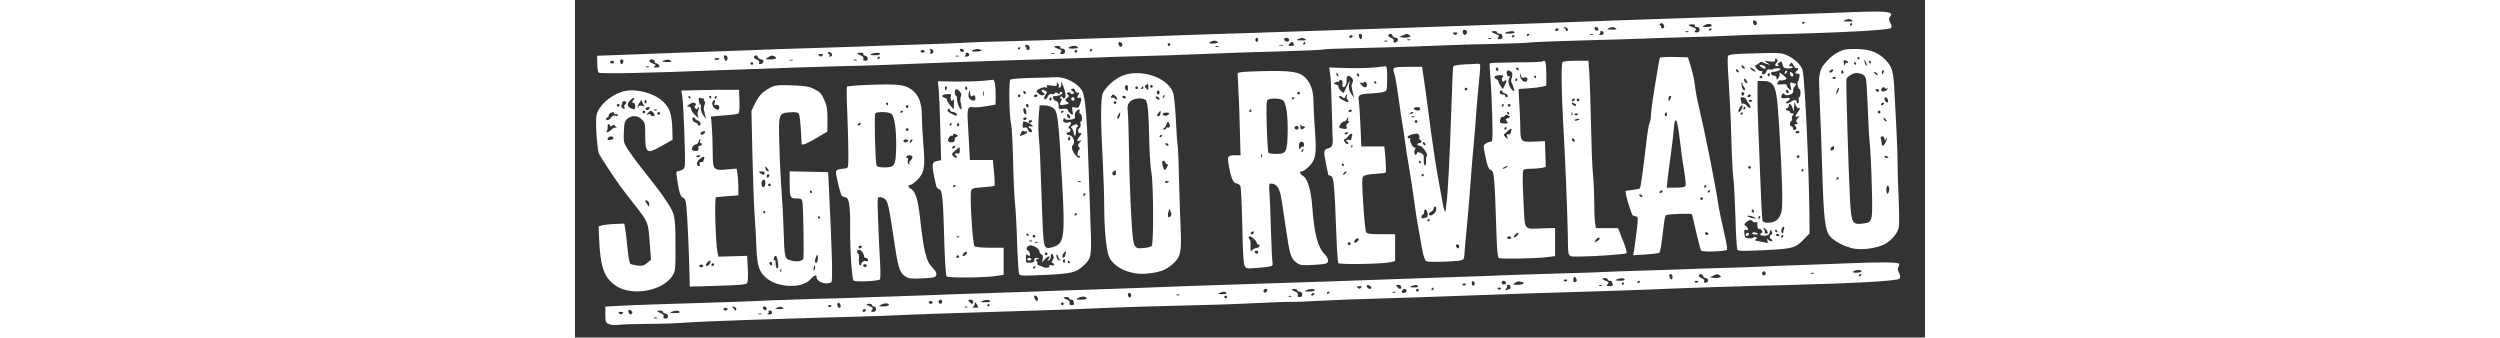 <?xml version="1.0" standalone="no"?>
<!DOCTYPE svg PUBLIC "-//W3C//DTD SVG 20010904//EN"
 "http://www.w3.org/TR/2001/REC-SVG-20010904/DTD/svg10.dtd">
<svg version="1.0" xmlns="http://www.w3.org/2000/svg"
 width="1000pt" height="135pt" viewBox="0 0 1000 250"
 preserveAspectRatio="xMidYMid meet">

<rect x="0" y="0" width="1000" height="250" fill="#333333" stroke="none"/>

<g transform="translate(0,250) scale(0.1,-0.1)"
fill="#FFFFFF" stroke="none">
<path d="M9455 2410 c-115 -5 -286 -11 -380 -14 -93 -4 -222 -8 -285 -11 -107
-4 -517 -18 -895 -30 -88 -3 -277 -10 -420 -15 -143 -6 -465 -17 -715 -25
-514 -17 -688 -23 -875 -30 -164 -6 -676 -23 -905 -30 -96 -3 -240 -7 -320
-10 -80 -3 -206 -8 -280 -10 -74 -3 -180 -7 -235 -9 -55 -3 -194 -8 -310 -11
-115 -3 -239 -8 -275 -10 -36 -2 -184 -6 -330 -10 -146 -3 -290 -8 -320 -10
-30 -3 -199 -10 -375 -15 -176 -5 -369 -12 -430 -15 -60 -2 -200 -7 -310 -10
-204 -6 -367 -11 -580 -20 -66 -2 -194 -7 -285 -10 -91 -3 -300 -10 -465 -17
l-301 -11 1 -58 c0 -32 5 -62 10 -67 10 -10 364 -3 870 17 307 12 918 32 1095
35 69 2 240 8 380 14 140 6 413 16 605 22 389 12 679 22 770 25 33 2 161 6
285 9 124 3 335 10 470 16 135 6 388 15 562 19 174 5 321 11 325 14 4 3 127 8
273 11 146 3 324 9 395 11 72 3 188 8 259 10 71 3 230 8 355 10 124 3 237 7
251 10 14 3 196 10 405 16 209 5 418 12 465 14 47 2 186 7 310 10 124 3 266 8
315 11 50 3 169 7 265 9 516 11 896 31 917 47 8 7 7 16 -4 39 -12 24 -12 33
-2 45 31 38 -18 44 -286 34z m5 -60 c11 -7 3 -10 -30 -9 -34 0 -40 2 -25 9 27
12 37 12 55 0z m-705 -19 c0 -23 -22 -24 -28 -1 -4 16 -1 20 11 18 9 -2 17
-10 17 -17z m355 5 c0 -3 -4 -8 -10 -11 -5 -3 -10 -1 -10 4 0 6 5 11 10 11 6
0 10 -2 10 -4z m-1042 -29 c2 -10 -3 -17 -13 -17 -9 0 -13 5 -10 10 3 6 1 10
-5 10 -6 0 -8 5 -5 11 9 14 29 6 33 -14z m352 2 c0 -5 -17 -9 -37 -9 -37 1
-38 1 -14 14 25 14 51 11 51 -5z m1040 11 c0 -5 -5 -10 -11 -10 -5 0 -7 5 -4
10 3 6 8 10 11 10 2 0 4 -4 4 -10z m-1165 -10 c-3 -5 3 -10 14 -10 14 0 21 -6
21 -20 0 -14 -7 -20 -21 -20 -17 0 -19 3 -10 14 9 11 6 16 -19 24 -37 13 -39
22 -4 22 14 0 23 -4 19 -10z m-940 -28 c0 -6 -3 -12 -7 -12 -5 0 -8 3 -7 6 0
4 -5 11 -13 16 -9 7 -8 8 7 6 11 -2 20 -9 20 -16z m225 2 c0 -17 -22 -14 -28
4 -2 7 3 12 12 12 9 0 16 -7 16 -16z m130 6 c11 -7 3 -10 -30 -9 -34 0 -40 2
-25 9 27 12 37 12 55 0z m-425 -10 c-3 -5 -10 -10 -16 -10 -5 0 -9 5 -9 10 0
6 7 10 16 10 8 0 12 -4 9 -10z m1135 6 c0 -3 -4 -8 -10 -11 -5 -3 -10 -1 -10
4 0 6 5 11 10 11 6 0 10 -2 10 -4z m-1814 -17 c3 -6 1 -16 -5 -22 -9 -9 -14
-8 -21 3 -9 15 -4 30 10 30 5 0 12 -5 16 -11z m224 -9 c0 -5 9 -10 20 -10 13
0 20 -7 20 -20 0 -14 -7 -20 -21 -20 -17 0 -19 3 -10 14 9 11 6 16 -19 24 -35
13 -39 22 -10 22 11 0 20 -4 20 -10z m130 0 c0 -5 -19 -10 -42 -9 -33 0 -38 2
-23 9 28 12 65 12 65 0z m660 -5 c0 -9 -9 -15 -22 -14 -13 0 -17 3 -10 6 6 2
10 9 6 14 -3 5 2 9 10 9 9 0 16 -7 16 -15z m627 9 c-3 -3 -12 -4 -19 -1 -8 3
-5 6 6 6 11 1 17 -2 13 -5z m-1715 -16 c-9 -9 -15 -9 -24 0 -9 9 -7 12 12 12
19 0 21 -3 12 -12z m-702 -18 c0 -11 -4 -20 -9 -20 -5 0 -11 9 -14 20 -3 13 0
20 9 20 8 0 14 -9 14 -20z m226 5 c4 -8 14 -15 23 -15 24 0 22 -27 -1 -34 -14
-3 -18 0 -14 10 4 9 -3 18 -20 24 -14 6 -22 14 -19 20 9 15 25 12 31 -5z m124
5 c12 -8 12 -10 -2 -15 -9 -4 -29 -5 -45 -3 l-28 4 25 11 c31 15 32 15 50 3z
m890 6 c0 -3 -4 -8 -10 -11 -5 -3 -10 -1 -10 4 0 6 5 11 10 11 6 0 10 -2 10
-4z m473 -3 c-7 -2 -19 -2 -25 0 -7 3 -2 5 12 5 14 0 19 -2 13 -5z m-1783 -13
c0 -5 -7 -10 -16 -10 -8 0 -12 5 -9 10 3 6 10 10 16 10 5 0 9 -4 9 -10z m1200
6 c0 -3 -4 -8 -10 -11 -5 -3 -10 -1 -10 4 0 6 5 11 10 11 6 0 10 -2 10 -4z
m-1900 -31 c0 -8 -4 -15 -10 -15 -5 0 -10 7 -10 15 0 8 5 15 10 15 6 0 10 -7
10 -15z m230 -1 c0 -9 -7 -14 -17 -12 -25 5 -28 28 -4 28 12 0 21 -6 21 -16z
m120 6 c11 -7 3 -10 -30 -9 -34 0 -40 2 -25 9 27 12 37 12 55 0z m1377 4 c-3
-3 -12 -4 -19 -1 -8 3 -5 6 6 6 11 1 17 -2 13 -5z m-600 -10 c-3 -3 -12 -4
-19 -1 -8 3 -5 6 6 6 11 1 17 -2 13 -5z m-1428 -13 c9 -6 2 -10 -23 -13 -35
-4 -49 5 -23 15 19 8 31 8 46 -2z m1258 3 c-3 -3 -12 -4 -19 -1 -8 3 -5 6 6 6
11 1 17 -2 13 -5z m-1962 -23 c0 -23 -22 -24 -28 -1 -4 16 -1 20 11 18 9 -2
17 -10 17 -17z m1269 4 c4 -11 -2 -15 -20 -15 -21 0 -23 2 -12 15 17 18 24 19
32 0z m86 5 c0 -5 -5 -10 -11 -10 -5 0 -7 5 -4 10 3 6 8 10 11 10 2 0 4 -4 4
-10z m-1000 -10 c0 -5 -4 -10 -10 -10 -5 0 -10 5 -10 10 0 6 5 10 10 10 6 0
10 -4 10 -10z m-1042 -23 c2 -10 -3 -17 -13 -17 -9 0 -13 5 -10 10 3 6 1 10
-5 10 -6 0 -8 5 -5 11 9 14 29 6 33 -14z m1875 16 c-7 -2 -19 -2 -25 0 -7 3
-2 5 12 5 14 0 19 -2 13 -5z m-1648 -13 c-3 -5 3 -10 14 -10 14 0 21 -6 21
-20 0 -14 -7 -20 -21 -20 -17 0 -19 3 -10 14 9 11 6 16 -19 24 -37 13 -39 22
-4 22 14 0 23 -4 19 -10z m130 0 c4 -6 -11 -10 -37 -10 -31 0 -39 3 -28 10 20
13 57 13 65 0z m1042 4 c-3 -3 -12 -4 -19 -1 -8 3 -5 6 6 6 11 1 17 -2 13 -5z
m-1467 -8 c0 -3 -4 -8 -10 -11 -5 -3 -10 -1 -10 4 0 6 5 11 10 11 6 0 10 -2
10 -4z m-645 -25 c0 -8 -6 -16 -14 -19 -10 -3 -12 0 -8 11 3 9 1 18 -6 21 -7
3 -3 5 8 3 11 -1 20 -9 20 -16z m226 4 c-1 -15 -24 -12 -29 3 -3 9 2 13 12 10
10 -1 17 -7 17 -13z m124 6 c16 -7 11 -9 -22 -12 -43 -4 -59 5 -25 14 24 7 25
6 47 -2z m825 -1 c0 -5 -5 -10 -11 -10 -5 0 -7 5 -4 10 3 6 8 10 11 10 2 0 4
-4 4 -10z m-1240 -10 c0 -5 -7 -10 -15 -10 -8 0 -15 5 -15 10 0 6 7 10 15 10
8 0 15 -4 15 -10z m1130 0 c0 -5 -4 -10 -10 -10 -5 0 -10 5 -10 10 0 6 5 10
10 10 6 0 10 -4 10 -10z m-1816 -31 c-3 -5 -10 -9 -15 -9 -6 0 -7 5 -4 10 3 6
1 10 -5 10 -6 0 -8 5 -5 10 5 8 11 7 21 -1 7 -6 11 -15 8 -20z m232 12 c-3 -5
3 -11 14 -14 26 -7 26 -37 0 -37 -13 0 -18 5 -14 15 4 10 -3 18 -20 25 -33 12
-33 20 0 20 14 0 23 -4 20 -9z m124 -1 c0 -5 -19 -10 -42 -9 -33 0 -38 2 -23
9 28 12 65 12 65 0z m660 -5 c0 -9 -9 -15 -22 -14 -13 0 -17 3 -10 6 6 2 10 9
6 14 -3 5 2 9 10 9 9 0 16 -7 16 -15z m633 8 c-7 -2 -19 -2 -25 0 -7 3 -2 5
12 5 14 0 19 -2 13 -5z m-1721 -15 c-9 -9 -15 -9 -24 0 -9 9 -7 12 12 12 19 0
21 -3 12 -12z m-702 -18 c0 -11 -4 -20 -10 -20 -5 0 -10 2 -10 4 0 2 -3 11 -6
20 -4 11 -1 16 10 16 9 0 16 -8 16 -20z m226 5 c4 -8 14 -15 23 -15 24 0 22
-27 -1 -34 -14 -3 -18 0 -14 10 4 9 -3 18 -20 24 -14 6 -22 14 -19 20 9 15 25
12 31 -5z m118 9 c30 -12 16 -24 -26 -24 -42 1 -43 1 -18 15 30 17 25 16 44 9z
m1369 -1 c-7 -2 -19 -2 -25 0 -7 3 -2 5 12 5 14 0 19 -2 13 -5z m-583 -7 c0
-3 -4 -8 -10 -11 -5 -3 -10 -1 -10 4 0 6 5 11 10 11 6 0 10 -2 10 -4z m-1190
-10 c0 -9 -30 -14 -35 -6 -4 6 3 10 14 10 12 0 21 -2 21 -4z m-712 -23 c-2
-10 -7 -18 -12 -18 -5 0 -10 8 -12 18 -1 9 4 17 13 17 8 0 13 -7 11 -17z m232
2 c0 -8 6 -15 14 -15 8 0 16 -7 20 -15 4 -11 -2 -15 -22 -15 -20 0 -23 3 -12
10 11 7 9 11 -13 19 -32 12 -36 31 -7 31 11 0 20 -7 20 -15z m120 5 c11 -7 3
-10 -30 -9 -34 0 -40 2 -25 9 27 12 37 12 55 0z m903 3 c-7 -2 -19 -2 -25 0
-7 3 -2 5 12 5 14 0 19 -2 13 -5z m474 1 c-3 -3 -12 -4 -19 -1 -8 3 -5 6 6 6
11 1 17 -2 13 -5z m-1797 -14 c0 -5 -7 -10 -15 -10 -8 0 -15 5 -15 10 0 6 7
10 15 10 8 0 15 -4 15 -10z m1030 -10 c0 -5 -4 -10 -10 -10 -5 0 -10 5 -10 10
0 6 5 10 10 10 6 0 10 -4 10 -10z m-773 -26 c-3 -3 -12 -4 -19 -1 -8 3 -5 6 6
6 11 1 17 -2 13 -5z"/>
<path d="M9400 2131 c-50 -16 -87 -40 -128 -85 -37 -40 -45 -56 -56 -117 -2
-8 1 -98 5 -200 5 -101 13 -327 18 -501 11 -356 21 -435 58 -479 31 -37 106
-75 173 -90 61 -13 173 2 229 31 51 26 99 82 107 127 4 20 3 116 -1 212 -5 97
-8 212 -8 256 0 44 -3 154 -8 245 -5 91 -11 219 -15 285 -7 150 -16 187 -59
233 -54 60 -116 86 -210 89 -44 1 -91 -1 -105 -6z m115 -61 c3 -5 1 -10 -4
-10 -6 0 -11 5 -11 10 0 6 2 10 4 10 3 0 8 -4 11 -10z m-85 -32 c0 -5 -4 -7
-9 -3 -5 3 -11 -3 -13 -12 -3 -13 -5 -11 -9 8 -5 22 -3 25 13 21 10 -2 18 -9
18 -14z m139 -23 c0 -5 -4 -3 -9 5 -5 8 -9 22 -9 30 0 16 17 -16 18 -35z m31
25 c0 -5 -2 -10 -4 -10 -3 0 -8 5 -11 10 -3 6 -1 10 4 10 6 0 11 -4 11 -10z
m-110 -10 c0 -5 -2 -10 -4 -10 -3 0 -8 5 -11 10 -3 6 -1 10 4 10 6 0 11 -4 11
-10z m-178 -62 c-6 -6 -15 -8 -19 -4 -4 4 -1 11 7 16 19 12 27 3 12 -12z m83
3 c3 -5 1 -12 -5 -16 -5 -3 -10 1 -10 9 0 18 6 21 15 7z m299 -6 c-4 -8 -8
-15 -10 -15 -2 0 -4 7 -4 15 0 8 4 15 10 15 5 0 7 -7 4 -15z m-44 -17 c0 -6
-6 -5 -15 2 -8 7 -15 14 -15 16 0 2 7 1 15 -2 8 -4 15 -11 15 -16z m-122 5
c13 -3 28 -17 33 -30 5 -13 11 -110 15 -216 3 -106 10 -228 15 -272 5 -44 12
-186 15 -315 7 -267 7 -266 -67 -276 -77 -10 -85 5 -94 172 -12 218 -31 877
-27 897 5 19 47 46 72 46 8 1 25 -2 38 -6z m-188 -27 c0 -11 -19 -15 -25 -6
-3 5 1 10 9 10 9 0 16 -2 16 -4z m381 -81 c8 4 7 0 -3 -10 -21 -23 -57 -13
-38 11 10 11 15 12 20 3 5 -6 14 -8 21 -4z m-363 -20 c-6 -14 -13 -24 -14 -22
-6 6 9 47 17 47 5 0 3 -11 -3 -25z m302 5 c0 -5 -4 -10 -9 -10 -6 0 -13 5 -16
10 -3 6 1 10 9 10 9 0 16 -4 16 -10z m64 -66 c4 -9 4 -19 2 -21 -8 -8 -26 8
-26 23 0 19 16 18 24 -2z m-29 -34 c-3 -5 -11 -10 -16 -10 -6 0 -7 5 -4 10 3
6 11 10 16 10 6 0 7 -4 4 -10z m-25 -60 c0 -5 -4 -10 -10 -10 -5 0 -10 5 -10
10 0 6 5 10 10 10 6 0 10 -4 10 -10z m40 -55 c7 -9 8 -15 2 -15 -5 0 -12 7
-16 15 -3 8 -4 15 -2 15 2 0 9 -7 16 -15z m-10 -142 c0 -15 2 -16 10 -3 13 21
12 6 -2 -25 -12 -26 -28 -34 -28 -12 0 6 -3 22 -6 35 -5 16 -2 22 10 22 9 0
16 -8 16 -17z m-373 -68 c0 -8 -6 -16 -14 -19 -7 -3 -13 1 -13 8 0 8 6 17 13
19 6 3 12 6 13 6 0 1 1 -6 1 -14z m403 -71 c0 -2 -7 -4 -15 -4 -8 0 -15 4 -15
10 0 5 7 7 15 4 8 -4 15 -8 15 -10z m-370 -154 c0 -5 -5 -10 -11 -10 -5 0 -7
5 -4 10 3 6 8 10 11 10 2 0 4 -4 4 -10z m372 -101 c-8 -20 -9 -20 -16 -4 -3
10 -4 27 0 38 6 17 8 18 15 5 5 -9 5 -26 1 -39z"/>
<path d="M8648 2102 c-60 -2 -100 -7 -106 -15 -6 -8 -5 -77 4 -192 7 -99 16
-283 19 -410 3 -126 10 -261 15 -300 5 -38 12 -172 16 -296 3 -125 10 -232 14
-239 6 -10 50 -10 201 -3 215 11 228 15 294 83 l40 41 -1 137 c-4 362 -33 987
-50 1069 -7 37 -60 89 -113 112 -51 22 -47 22 -333 13z m254 -64 c-17 -17 -15
-28 6 -28 12 0 13 3 5 8 -9 6 -7 11 7 19 16 11 19 9 25 -15 5 -24 11 -28 40
-29 19 -1 35 3 35 8 0 5 -7 9 -16 9 -14 0 -14 3 -3 16 11 14 14 13 26 -11 8
-14 18 -23 23 -20 6 4 10 2 10 -4 0 -5 -4 -13 -10 -16 -16 -10 -12 -23 8 -21
10 0 16 -5 13 -14 -2 -8 -4 -20 -5 -27 -1 -7 -5 -15 -8 -18 -8 -8 3 -55 12
-55 5 0 8 -13 8 -30 -1 -16 -5 -30 -10 -30 -5 0 -7 -9 -3 -19 3 -11 1 -22 -5
-26 -5 -3 -10 1 -10 9 0 20 -19 20 -48 0 -13 -9 -26 -13 -30 -9 -4 3 1 11 11
16 27 16 20 29 -12 23 -32 -7 -45 4 -30 26 7 11 11 12 17 3 13 -21 74 0 65 23
-3 8 3 24 12 34 10 11 13 20 7 20 -6 0 -18 3 -27 7 -15 5 -16 1 -10 -28 7 -34
7 -34 -14 -15 -11 10 -18 22 -16 27 3 4 -13 6 -35 4 -37 -3 -39 -2 -29 16 5
11 14 17 19 14 4 -3 18 -1 30 3 20 8 20 9 -11 36 -18 16 -30 22 -26 14 3 -9
-1 -24 -8 -35 -13 -17 -14 -17 -15 0 0 10 -8 17 -20 17 -11 0 -20 7 -20 15 0
9 6 15 13 13 16 -3 57 11 57 21 0 8 -42 7 -57 -2 -6 -4 -18 -4 -26 -1 -10 3
-18 -2 -22 -15 -3 -12 -13 -21 -22 -21 -9 0 -13 6 -10 14 4 9 1 13 -7 10 -7
-3 -21 5 -32 17 -14 16 -16 23 -6 26 7 3 18 11 26 18 7 8 17 10 22 5 5 -4 20
-11 34 -14 l25 -7 -25 16 c-25 16 -25 16 18 10 35 -4 42 -2 42 12 0 13 3 14
12 5 9 -9 9 -15 0 -24z m-236 -45 c-7 -7 -26 7 -26 19 0 6 6 6 15 -2 9 -7 13
-15 11 -17z m68 -8 c11 -9 14 -15 7 -15 -7 0 -19 7 -27 15 -20 19 -5 19 20 0z
m-114 -16 c0 -6 -4 -7 -10 -4 -5 3 -10 11 -10 16 0 6 5 7 10 4 6 -3 10 -11 10
-16z m230 -25 c0 -8 -5 -12 -10 -9 -6 4 -8 11 -5 16 9 14 15 11 15 -7z m-55
-14 c3 -5 -1 -10 -10 -10 -9 0 -13 5 -10 10 3 6 8 10 10 10 2 0 7 -4 10 -10z
m-115 -30 c9 -16 8 -18 -5 -14 -8 4 -15 12 -15 20 0 20 7 17 20 -6z m189 -23
c28 -30 37 -90 52 -332 21 -354 27 -559 17 -607 -12 -59 -45 -88 -99 -88 -27
0 -39 5 -43 18 -3 9 -11 159 -17 332 -7 173 -13 335 -14 360 -5 117 -6 201 -6
268 l1 72 43 0 c33 0 49 -6 66 -23z m-221 0 c-1 -2 3 -11 11 -21 8 -9 11 -20
7 -23 -4 -4 -11 -1 -16 7 -10 16 -14 57 -4 48 3 -4 4 -8 2 -11z m342 -58 c0
-5 -4 -9 -10 -9 -5 0 -10 7 -10 16 0 8 5 12 10 9 6 -3 10 -10 10 -16z m-328
-14 c0 -5 -5 -11 -11 -13 -6 -2 -11 4 -11 13 0 9 5 15 11 13 6 -2 11 -8 11
-13z m48 -15 c0 -5 -7 -10 -16 -10 -8 0 -12 5 -9 10 3 6 10 10 16 10 5 0 9 -4
9 -10z m-33 -27 c3 -10 13 -26 21 -36 8 -9 12 -20 8 -25 -4 -4 -15 2 -25 14
-9 11 -22 19 -29 16 -6 -2 -12 1 -12 6 0 6 -3 17 -6 26 -4 12 0 16 15 16 12 0
24 -8 28 -17z m43 -7 c0 -11 -19 -15 -25 -6 -3 5 1 10 9 10 9 0 16 -2 16 -4z
m349 -58 c10 3 7 -5 -7 -23 -27 -33 -28 -47 -4 -38 16 6 16 5 0 -13 -14 -16
-15 -23 -6 -32 9 -9 8 -12 -6 -12 -16 0 -16 -2 -5 -16 10 -13 10 -17 -2 -25
-10 -6 -15 -3 -17 11 -2 11 -8 18 -13 15 -5 -4 -9 3 -9 14 0 11 5 23 10 26 6
4 8 11 4 16 -3 5 0 16 6 24 10 12 9 15 -4 15 -9 0 -16 5 -16 10 0 6 -7 10 -15
10 -8 0 -15 5 -15 10 0 6 5 10 10 10 6 0 10 7 10 15 0 25 18 17 28 -12 l10
-28 2 35 2 35 11 -26 c7 -15 18 -24 26 -21z m-419 16 c0 -3 -5 -14 -10 -25
-16 -28 -30 -23 -17 6 11 22 27 34 27 19z m20 -14 c0 -5 -5 -10 -11 -10 -5 0
-7 5 -4 10 3 6 8 10 11 10 2 0 4 -4 4 -10z m-20 -40 c0 -5 -5 -10 -11 -10 -5
0 -7 5 -4 10 3 6 8 10 11 10 2 0 4 -4 4 -10z m420 -138 c0 -5 -7 -9 -15 -9 -8
0 -15 4 -15 9 0 4 7 8 15 8 8 0 15 -4 15 -8z m0 -182 c0 -5 -4 -10 -10 -10 -5
0 -10 5 -10 10 0 6 5 10 10 10 6 0 10 -4 10 -10z m-360 -80 c0 -5 -4 -10 -10
-10 -5 0 -10 5 -10 10 0 6 5 10 10 10 6 0 10 -4 10 -10z m390 -20 c0 -5 -5
-10 -11 -10 -5 0 -7 5 -4 10 3 6 8 10 11 10 2 0 4 -4 4 -10z m-367 -304 c4
-10 1 -13 -8 -9 -8 3 -12 9 -9 14 7 12 11 11 17 -5z m13 -53 c-6 -7 -65 10
-61 17 3 5 18 3 35 -3 16 -6 28 -12 26 -14z m34 7 c0 -5 -5 -10 -11 -10 -5 0
-7 5 -4 10 3 6 8 10 11 10 2 0 4 -4 4 -10z m-55 -31 c4 -6 13 -8 21 -5 8 3 13
2 13 -2 -4 -23 2 -52 10 -48 5 3 14 -1 20 -8 8 -10 9 -16 1 -21 -20 -12 -10
-23 22 -21 25 1 34 7 39 26 6 23 7 24 14 6 6 -13 4 -21 -3 -24 -16 -5 -15 -29
1 -35 6 -2 9 -8 5 -12 -4 -4 -15 -2 -25 6 -15 12 -16 12 -10 -5 6 -16 4 -18
-20 -12 -16 4 -37 8 -48 10 -30 5 -31 6 -17 15 11 7 11 9 -2 14 -9 4 -16 3
-16 -2 0 -5 -15 -8 -32 -6 -29 2 -33 6 -36 35 -3 26 0 32 12 27 21 -8 21 12 0
28 -15 10 -15 13 1 28 19 19 41 22 50 6z m231 -55 c-3 -9 -6 -20 -6 -25 0 -6
-4 -8 -9 -5 -12 8 -2 46 11 46 6 0 7 -7 4 -16z m-126 -14 c9 -16 8 -20 -6 -20
-10 0 -14 3 -11 7 4 3 2 12 -4 20 -8 9 -8 13 -1 13 6 0 16 -9 22 -20z m75 0
c3 -5 1 -10 -4 -10 -6 0 -11 5 -11 10 0 6 2 10 4 10 3 0 8 -4 11 -10z m15 -32
c0 -4 -4 -8 -9 -8 -6 0 -12 4 -15 8 -3 5 1 9 9 9 8 0 15 -4 15 -9z m30 -8 c0
-5 -5 -10 -11 -10 -5 0 -7 5 -4 10 3 6 8 10 11 10 2 0 4 -4 4 -10z"/>
<path d="M8784 2005 c22 -17 36 -19 36 -6 0 10 -24 21 -43 21 -7 0 -3 -7 7
-15z"/>
<path d="M8967 1973 c-4 -3 -7 -11 -7 -17 0 -6 5 -5 12 2 6 6 9 14 7 17 -3 3
-9 2 -12 -2z"/>
<path d="M9000 1957 c0 -19 16 -31 24 -18 3 5 -1 14 -9 21 -12 10 -15 10 -15
-3z"/>
<path d="M8675 769 c-10 -15 3 -25 16 -12 7 7 7 13 1 17 -6 3 -14 1 -17 -5z"/>
<path d="M8720 771 c0 -5 12 -8 26 -8 18 0 22 2 13 8 -18 11 -39 11 -39 0z"/>
<path d="M8037 2072 c-5 -7 -16 -72 -52 -297 -8 -55 -15 -115 -15 -133 0 -18
-5 -42 -10 -52 -6 -10 -17 -79 -25 -152 -24 -205 -41 -327 -47 -333 -3 -3 -27
-8 -54 -12 -27 -3 -50 -6 -51 -7 -9 -7 42 -178 53 -182 8 -2 20 -6 27 -8 12
-3 12 -22 1 -108 -7 -58 -16 -121 -19 -142 l-7 -37 93 6 c52 3 97 9 102 14 7
7 18 80 33 214 4 32 11 60 15 63 14 9 187 15 192 7 3 -4 17 -64 32 -133 16
-69 32 -130 37 -136 9 -13 177 -7 191 6 4 4 -5 63 -22 131 -16 68 -35 158 -41
199 -27 175 -100 540 -145 730 -13 52 -26 124 -30 160 -4 36 -17 97 -29 135
l-22 70 -101 3 c-56 1 -104 -1 -106 -6z m83 -289 c0 -5 -5 -15 -10 -23 -8 -12
-10 -11 -10 8 0 12 5 22 10 22 6 0 10 -3 10 -7z m-34 -140 c-10 -10 -19 5 -10
18 6 11 8 11 12 0 2 -7 1 -15 -2 -18z m98 -180 c9 -82 24 -187 33 -236 8 -48
13 -94 9 -102 -4 -11 -22 -15 -72 -15 l-67 0 6 58 c3 31 13 109 22 172 9 63
18 140 21 170 11 147 27 131 48 -47z m196 -343 c0 -5 -5 -10 -11 -10 -5 0 -7
5 -4 10 3 6 8 10 11 10 2 0 4 -4 4 -10z m-325 -40 c-3 -5 -11 -10 -16 -10 -6
0 -7 5 -4 10 3 6 11 10 16 10 6 0 7 -4 4 -10z m355 6 c0 -3 -4 -8 -10 -11 -5
-3 -10 -1 -10 4 0 6 5 11 10 11 6 0 10 -2 10 -4z m-505 -36 c3 -5 2 -10 -4
-10 -5 0 -13 5 -16 10 -3 6 -2 10 4 10 5 0 13 -4 16 -10z m450 -20 c3 -5 -1
-10 -10 -10 -9 0 -13 5 -10 10 3 6 8 10 10 10 2 0 7 -4 10 -10z m40 -260 c3
-5 -1 -10 -9 -10 -9 0 -16 5 -16 10 0 6 4 10 9 10 6 0 13 -4 16 -10z"/>
<path d="M7168 2045 c-3 -4 -92 -7 -198 -7 -105 -1 -193 -4 -194 -7 -2 -3 0
-46 4 -96 5 -49 11 -179 14 -287 5 -185 4 -198 -12 -198 -10 0 -27 -6 -37 -14
-18 -13 -18 -16 0 -100 15 -72 23 -89 40 -96 24 -9 27 -46 41 -480 3 -101 9
-167 16 -171 14 -9 272 -4 356 6 l62 8 0 104 0 104 -107 -3 c-128 -4 -116 -21
-127 197 -8 158 -8 223 0 237 3 4 27 8 53 8 27 0 63 3 80 6 l32 7 -3 96 -3 96
-82 -4 c-99 -4 -100 -2 -101 119 -1 47 -4 127 -8 178 -3 50 -5 92 -3 93 2 0
36 3 74 5 39 2 84 8 100 12 l30 8 0 89 c0 80 -8 108 -27 90z m-328 -61 c0 -8
-4 -12 -10 -9 -5 3 -10 10 -10 16 0 5 5 9 10 9 6 0 10 -7 10 -16z m151 3 c-1
-12 -15 -9 -19 4 -3 6 1 10 8 8 6 -3 11 -8 11 -12z m-50 -27 c4 -8 2 -26 -3
-39 -5 -13 -5 -28 0 -35 5 -6 12 -24 16 -40 6 -25 5 -28 -7 -17 -26 21 -40 67
-28 90 9 16 9 19 -2 16 -8 -4 -13 4 -15 20 -1 20 2 25 16 23 9 -2 20 -10 23
-18z m89 -35 c21 7 32 -5 21 -24 -14 -21 -51 8 -50 39 2 24 2 24 6 2 3 -17 9
-21 23 -17z m-159 2 c-5 -5 -7 -16 -4 -23 4 -11 9 -12 19 -3 18 15 18 -1 0
-35 l-13 -26 -17 24 c-9 14 -16 29 -16 35 0 5 -7 11 -15 15 -22 8 -18 24 8 28
31 5 51 -2 38 -15z m249 3 c0 -5 -2 -10 -4 -10 -3 0 -8 5 -11 10 -3 6 -1 10 4
10 6 0 11 -4 11 -10z m-140 -20 c0 -5 -5 -10 -11 -10 -5 0 -7 5 -4 10 3 6 8
10 11 10 2 0 4 -4 4 -10z m-110 -89 c0 -5 9 -11 20 -14 20 -5 28 -27 10 -27
-5 0 -10 5 -10 10 0 6 -9 10 -20 10 -11 0 -20 7 -20 15 0 8 5 15 10 15 6 0 10
-4 10 -9z m10 -101 c0 -5 -5 -10 -11 -10 -5 0 -7 5 -4 10 3 6 8 10 11 10 2 0
4 -4 4 -10z m50 0 c0 -5 -4 -10 -10 -10 -5 0 -10 5 -10 10 0 6 5 10 10 10 6 0
10 -4 10 -10z m-10 -60 c0 -5 -2 -10 -4 -10 -3 0 -8 5 -11 10 -3 6 -1 10 4 10
6 0 11 -4 11 -10z m-1 -19 c11 -7 9 -10 -9 -16 -16 -5 -19 -10 -11 -18 6 -6
11 -14 11 -17 0 -8 -47 -7 -55 2 -10 9 5 49 15 43 5 -3 11 -1 15 5 8 12 16 12
34 1z m-19 -91 c0 -5 -5 -10 -11 -10 -5 0 -7 5 -4 10 3 6 8 10 11 10 2 0 4 -4
4 -10z m33 -29 c-3 -14 -11 -20 -20 -17 -11 5 -13 0 -8 -17 7 -21 6 -21 -11
-4 -18 17 -18 18 10 42 33 29 38 28 29 -4z m-33 -261 c-8 -5 -19 -10 -25 -10
-5 0 -3 5 5 10 8 5 20 10 25 10 6 0 3 -5 -5 -10z m77 -507 c-9 -9 -19 -14 -22
-11 -3 3 2 13 11 22 9 9 19 14 22 11 3 -3 -2 -13 -11 -22z m-42 -13 c3 -5 -3
-10 -15 -10 -12 0 -18 5 -15 10 3 6 10 10 15 10 5 0 12 -4 15 -10z"/>
<path d="M7314 2038 c-10 -16 -6 -255 7 -468 12 -206 30 -634 33 -800 3 -191
-9 -170 99 -170 106 1 322 16 336 24 5 3 -7 47 -27 96 l-36 90 -81 0 -82 0 -7
38 c-3 20 -6 88 -6 150 0 62 -4 154 -9 205 -6 51 -12 218 -15 372 -3 154 -9
324 -12 378 l-7 97 -93 0 c-62 0 -95 -4 -100 -12z m91 -278 c-3 -5 -11 -10
-16 -10 -6 0 -7 5 -4 10 3 6 11 10 16 10 6 0 7 -4 4 -10z m35 0 c0 -5 -4 -10
-10 -10 -5 0 -10 5 -10 10 0 6 5 10 10 10 6 0 10 -4 10 -10z m-31 -29 c8 -5 9
-11 3 -15 -5 -3 -15 1 -22 9 -14 16 -3 20 19 6z m-22 -83 c-3 -8 -6 -5 -6 6
-1 11 2 17 5 13 3 -3 4 -12 1 -19z m43 8 c0 -11 -19 -15 -25 -6 -3 5 1 10 9
10 9 0 16 -2 16 -4z m10 -40 c0 -2 -9 -6 -20 -9 -11 -3 -18 -1 -14 4 5 9 34
13 34 5z m-35 -164 c-8 -8 -25 10 -19 20 4 6 9 5 15 -3 4 -7 6 -15 4 -17z
m185 -720 c0 -4 -9 -13 -21 -20 -19 -12 -19 -11 -9 8 10 19 30 28 30 12z"/>
<path d="M6587 2023 c-49 -3 -79 -8 -82 -16 -2 -7 -9 -165 -15 -352 -9 -298
-26 -618 -35 -664 -2 -9 -4 -27 -4 -40 -2 -40 -13 -16 -26 56 -7 37 -22 120
-33 183 -12 63 -33 203 -48 310 -41 310 -53 402 -62 455 l-7 50 -104 0 c-111
0 -119 -3 -102 -48 6 -14 19 -95 31 -179 11 -84 25 -175 30 -203 5 -27 14 -86
19 -130 6 -44 19 -129 30 -190 10 -60 27 -166 36 -235 9 -69 24 -170 35 -225
10 -55 21 -118 25 -140 3 -22 11 -52 17 -67 10 -28 11 -28 107 -27 53 0 116 4
141 7 44 7 45 8 48 47 1 22 11 132 22 245 10 113 22 250 25 305 3 55 13 165
20 245 8 80 17 190 20 245 4 55 13 158 20 229 8 71 12 133 9 138 -3 4 -13 7
-22 6 -9 -1 -52 -4 -95 -5z m23 -183 c0 -5 -4 -10 -10 -10 -5 0 -10 5 -10 10
0 6 5 10 10 10 6 0 10 -4 10 -10z m-350 -147 c0 -9 -8 -13 -22 -11 -30 4 -33
23 -3 24 16 1 25 -3 25 -13z m-50 -27 c0 -2 -7 -7 -16 -10 -8 -3 -12 -2 -9 4
6 10 25 14 25 6z m7 -32 c-3 -3 -12 -4 -19 -1 -8 3 -5 6 6 6 11 1 17 -2 13 -5z
m23 -34 c0 -5 -4 -10 -10 -10 -5 0 -10 5 -10 10 0 6 5 10 10 10 6 0 10 -4 10
-10z m14 -122 c-3 -4 0 -9 6 -13 15 -9 12 -25 -5 -25 -21 0 -19 -20 3 -20 19
-1 66 -67 52 -75 -4 -3 -7 -21 -6 -40 1 -20 -3 -34 -9 -31 -5 2 -9 21 -8 42 2
33 -1 41 -22 50 -19 10 -25 9 -30 -4 -5 -14 -7 -14 -15 -2 -5 8 -4 22 2 33 7
13 7 17 0 13 -13 -8 -44 52 -35 67 3 5 1 7 -5 3 -5 -3 -12 0 -15 6 -2 8 12 17
37 23 34 8 42 7 47 -5 4 -8 5 -18 3 -22z m46 -49 c0 -6 -4 -7 -10 -4 -5 3 -10
11 -10 16 0 6 5 7 10 4 6 -3 10 -11 10 -16z m-35 -129 c3 -5 1 -10 -4 -10 -6
0 -11 5 -11 10 0 6 2 10 4 10 3 0 8 -4 11 -10z m25 -94 c0 -3 -4 -8 -10 -11
-5 -3 -10 -1 -10 4 0 6 5 11 10 11 6 0 10 -2 10 -4z m90 -254 c0 -27 -37 -59
-51 -45 -8 8 -5 14 10 22 12 7 21 18 21 26 0 8 5 15 10 15 6 0 10 -8 10 -18z
m-64 -35 c1 -15 -1 -27 -6 -27 -5 0 -15 -3 -24 -6 -11 -4 -16 -1 -16 10 0 9 5
16 10 16 6 0 10 9 10 21 0 30 22 18 26 -14z m14 -47 c0 -5 -5 -10 -11 -10 -5
0 -7 5 -4 10 3 6 8 10 11 10 2 0 4 -4 4 -10z m220 -195 c0 -8 -4 -15 -9 -15
-5 0 -11 7 -15 15 -3 9 0 15 9 15 8 0 15 -7 15 -15z"/>
<path d="M5920 2000 c-41 -4 -133 -6 -204 -4 l-129 4 8 -58 c4 -31 9 -145 11
-252 3 -107 5 -202 6 -210 4 -47 -3 -69 -24 -76 -44 -13 -45 -19 -26 -111 10
-48 18 -89 18 -89 0 -1 8 -4 19 -7 21 -5 27 -61 40 -418 4 -119 11 -221 15
-228 8 -12 324 -7 386 7 l35 8 0 99 0 100 -103 0 c-85 0 -105 3 -112 16 -5 9
-15 102 -21 207 -10 148 -10 194 0 205 8 10 37 16 86 19 40 2 77 6 80 10 4 4
3 49 -1 100 l-9 93 -85 0 -85 0 -7 154 c-3 84 -9 168 -12 186 -8 42 2 49 84
52 36 2 79 7 95 11 30 8 30 9 31 87 2 79 -2 106 -15 104 -3 -1 -40 -5 -81 -9z
m-266 -56 c3 -8 2 -12 -4 -9 -6 3 -10 10 -10 16 0 14 7 11 14 -7z m156 -5 c0
-6 -4 -7 -10 -4 -5 3 -10 11 -10 16 0 6 5 7 10 4 6 -3 10 -11 10 -16z m-53
-19 c7 -10 8 -21 2 -33 -6 -10 -8 -25 -5 -35 2 -9 7 -30 10 -47 l7 -30 -21 30
c-15 21 -20 40 -16 65 l4 35 -19 -40 c-10 -22 -21 -44 -23 -50 -3 -5 -14 1
-25 14 -12 12 -19 27 -16 31 3 4 -5 10 -18 14 -18 5 -19 8 -7 15 8 5 17 8 21
5 4 -2 9 1 11 8 2 6 10 8 16 4 7 -4 10 -16 7 -26 -3 -10 -1 -21 4 -24 14 -9
29 23 27 56 -2 31 20 35 41 8z m104 -63 c-8 -8 -17 -5 -34 12 -17 18 -18 22
-5 18 10 -3 20 -1 24 5 4 7 10 4 16 -7 7 -11 6 -21 -1 -28z m74 33 c3 -5 1
-10 -4 -10 -6 0 -11 5 -11 10 0 6 2 10 4 10 3 0 8 -4 11 -10z m-218 -104 c-3
-7 0 -19 6 -25 6 -6 8 -13 5 -16 -7 -7 -68 25 -68 36 0 13 14 11 28 -3 9 -9
13 -7 18 5 3 9 8 17 11 17 3 0 3 -6 0 -14z m37 -108 c-3 -4 -9 -8 -15 -8 -5 0
-9 4 -9 8 0 5 7 9 15 9 8 0 12 -4 9 -9z m-28 -63 c-3 -8 0 -15 7 -15 7 0 4 -5
-6 -11 -11 -7 -16 -17 -12 -28 4 -15 1 -18 -21 -15 -14 1 -28 5 -31 7 -9 9 17
47 33 47 8 0 17 7 20 15 4 8 8 15 11 15 3 0 3 -7 -1 -15z m4 -99 c0 -2 -7 -6
-15 -10 -8 -3 -15 -1 -15 4 0 6 7 10 15 10 8 0 15 -2 15 -4z m26 -22 c-3 -9
-6 -20 -6 -26 0 -6 -7 -8 -15 -5 -8 4 -17 2 -20 -3 -3 -4 1 -10 7 -13 7 -2 9
-8 5 -13 -5 -5 -15 0 -23 11 -12 16 -12 21 -2 24 7 2 19 12 26 23 16 22 36 24
28 2z m1 -86 c-3 -8 -6 -5 -6 6 -1 11 2 17 5 13 3 -3 4 -12 1 -19z m-62 -128
c3 -5 1 -10 -4 -10 -6 0 -11 5 -11 10 0 6 2 10 4 10 3 0 8 -4 11 -10z m13 -64
c-7 -8 -15 -12 -17 -11 -5 6 10 25 20 25 5 0 4 -6 -3 -14z m88 -504 c-8 -9
-19 -13 -22 -9 -10 9 16 38 28 31 6 -4 4 -13 -6 -22z m-52 -23 c-3 -5 -10 -7
-15 -3 -5 3 -7 10 -3 15 3 5 10 7 15 3 5 -3 7 -10 3 -15z"/>
<path d="M5085 1973 c-71 -2 -141 -5 -154 -8 l-23 -6 6 -122 c4 -67 9 -204 11
-304 l5 -183 -37 0 c-57 0 -62 -7 -52 -65 16 -96 33 -140 57 -143 12 -2 26
-11 31 -20 4 -9 11 -141 14 -293 3 -185 9 -283 17 -298 11 -21 16 -22 88 -16
116 9 125 12 119 38 -3 12 -8 121 -12 242 -3 121 -8 248 -11 283 -5 53 -3 62
11 62 45 0 66 -33 80 -128 4 -23 8 -52 10 -65 2 -12 11 -69 19 -127 31 -213
38 -236 84 -268 24 -18 38 -19 127 -14 92 6 100 9 103 28 2 13 -7 32 -23 48
-53 53 -79 151 -94 356 -9 120 -34 205 -67 226 -27 18 -31 34 -10 34 8 0 30
15 49 33 54 51 62 94 48 272 -6 83 -11 180 -11 216 0 74 -19 130 -58 171 -44
47 -103 56 -327 51z m285 -163 c0 -5 -4 -10 -10 -10 -5 0 -10 5 -10 10 0 6 5
10 10 10 6 0 10 -4 10 -10z m-40 -34 c0 -3 -4 -8 -10 -11 -5 -3 -10 -1 -10 4
0 6 5 11 10 11 6 0 10 -2 10 -4z m-87 -18 c25 -19 38 -107 36 -238 -3 -147
-10 -160 -84 -160 -29 0 -56 4 -59 9 -3 5 -9 93 -12 197 -4 149 -3 189 8 195
20 13 92 11 111 -3z m-233 -78 c0 -5 -5 -10 -11 -10 -5 0 -7 5 -4 10 3 6 8 10
11 10 2 0 4 -4 4 -10z m380 -117 c0 5 5 5 11 1 8 -4 7 -9 -2 -15 -21 -13 -25
-11 -26 13 -2 18 0 20 7 8 5 -8 10 -11 10 -7z m-30 -10 c0 -7 -7 -13 -15 -13
-8 0 -15 6 -15 13 0 8 7 14 15 14 8 0 15 -6 15 -14z m40 -125 c0 -12 -3 -18
-7 -15 -3 4 -11 -1 -18 -9 -10 -14 -12 -12 -12 15 0 23 5 31 19 31 12 0 18 -7
18 -22z m-7 -43 c-3 -9 -8 -14 -10 -11 -3 3 -2 9 2 15 9 16 15 13 8 -4z m-306
-47 c-3 -8 -6 -5 -6 6 -1 11 2 17 5 13 3 -3 4 -12 1 -19z m-62 -567 c-3 -6
-11 -8 -17 -5 -6 4 -5 9 3 15 16 10 23 4 14 -10z m3 -40 c12 -10 22 -23 22
-30 0 -6 5 -11 10 -11 21 0 9 -26 -12 -27 -13 -1 -28 -9 -34 -18 -9 -13 -11
-7 -10 30 1 26 -2 49 -6 51 -11 7 -10 24 0 24 5 0 19 -8 30 -19z m29 -108 c-3
-3 -11 -2 -17 2 -9 6 -9 10 1 16 14 8 27 -7 16 -18z"/>
<path d="M4062 1942 c-56 -20 -122 -76 -150 -127 -19 -34 -20 -197 -2 -525 5
-102 10 -241 10 -310 0 -184 16 -344 39 -389 39 -76 157 -128 271 -118 97 8
145 25 195 69 62 54 69 88 61 273 -4 83 -9 247 -12 365 -2 118 -7 224 -9 235
-3 11 -10 99 -14 195 -6 115 -14 187 -23 210 -46 108 -231 170 -366 122z m185
-88 c1 -24 0 -25 -15 -10 -15 15 -15 18 -2 26 8 5 15 10 15 10 0 0 1 -12 2
-26z m-151 -9 c-1 -20 -3 -22 -15 -11 -7 8 -10 19 -7 25 12 19 24 12 22 -14z
m184 15 c0 -5 -4 -10 -10 -10 -5 0 -10 5 -10 10 0 6 5 10 10 10 6 0 10 -4 10
-10z m-110 -10 c0 -5 -4 -10 -10 -10 -5 0 -10 5 -10 10 0 6 5 10 10 10 6 0 10
-4 10 -10z m40 0 c0 -5 -5 -10 -11 -10 -5 0 -7 5 -4 10 3 6 8 10 11 10 2 0 4
-4 4 -10z m120 -35 c0 -8 -4 -15 -10 -15 -5 0 -10 7 -10 15 0 8 5 15 10 15 6
0 10 -7 10 -15z m-323 -30 c8 -9 12 -19 9 -23 -4 -3 -11 0 -15 7 -5 7 -14 10
-20 7 -12 -8 -15 6 -4 17 9 10 13 9 30 -8z m354 -8 c-10 -9 -11 -8 -5 6 3 10
9 15 12 12 3 -3 0 -11 -7 -18z m-281 3 c0 -5 -4 -10 -9 -10 -6 0 -13 5 -16 10
-3 6 1 10 9 10 9 0 16 -4 16 -10z m250 -12 c0 -13 -23 -5 -28 10 -2 7 2 10 12
6 9 -3 16 -11 16 -16z m-101 -12 c14 -17 21 -94 25 -306 2 -91 9 -194 16 -230
15 -83 17 -527 2 -542 -6 -6 -32 -13 -59 -15 -78 -8 -79 -4 -93 247 -7 118
-14 325 -16 460 -2 135 -6 269 -9 299 -5 47 -2 57 16 78 26 27 99 33 118 9z
m-219 -16 c0 -5 -4 -10 -10 -10 -5 0 -10 5 -10 10 0 6 5 10 10 10 6 0 10 -4
10 -10z m327 -80 c-1 -11 -7 -20 -14 -20 -16 0 -16 7 0 25 16 19 16 18 14 -5z
m-302 -19 c-3 -12 -10 -21 -15 -21 -5 0 -4 11 2 25 13 29 23 26 13 -4z m360
10 c-7 -7 -21 -11 -30 -7 -23 8 -10 24 20 22 21 -1 22 -3 10 -15z m10 -91 c-4
-6 -11 -8 -16 -5 -5 4 -9 1 -9 -4 0 -6 -8 -11 -17 -10 -12 0 -13 2 -5 6 7 3
18 17 23 32 9 23 11 24 20 8 6 -9 7 -22 4 -27z m-55 -64 c0 -3 -4 -8 -10 -11
-5 -3 -10 -1 -10 4 0 6 5 11 10 11 6 0 10 -2 10 -4z m45 -66 c3 -5 2 -10 -4
-10 -5 0 -13 5 -16 10 -3 6 -2 10 4 10 5 0 13 -4 16 -10z m-21 -136 c3 -8 10
-13 15 -10 5 3 4 -5 -2 -19 -7 -14 -15 -25 -18 -25 -7 0 -19 36 -19 58 0 17
17 15 24 -4z m-367 -74 c1 -11 -4 -20 -13 -20 -17 0 -19 26 -1 33 6 3 12 6 12
6 1 1 1 -8 2 -19z m393 -64 c0 -2 -7 -6 -15 -10 -8 -3 -15 -1 -15 4 0 6 7 10
15 10 8 0 15 -2 15 -4z m12 -258 c-17 -17 -25 -3 -17 29 l7 28 11 -23 c7 -16
7 -26 -1 -34z"/>
<path d="M3381 1923 c-80 -2 -150 -8 -156 -13 -13 -11 -9 -276 5 -325 5 -16
12 -140 15 -275 3 -135 10 -281 15 -325 5 -44 12 -174 15 -290 4 -115 11 -217
15 -225 7 -13 32 -14 182 -7 206 10 236 17 290 65 64 58 66 69 57 302 -4 113
-10 297 -14 410 -10 357 -24 539 -46 582 -30 60 -125 110 -198 106 -20 -1
-101 -4 -180 -5z m202 -66 c-3 -5 0 -7 8 -5 8 3 13 12 11 22 -6 36 8 13 23
-36 10 -36 12 -55 5 -62 -8 -8 -13 -7 -19 3 -6 9 -11 10 -15 2 -4 -6 -2 -11 4
-11 8 0 8 -6 0 -21 -15 -27 -8 -32 31 -24 31 7 32 8 14 21 -18 14 -18 14 1 29
15 12 16 16 5 24 -10 6 -10 10 -1 16 7 4 16 2 20 -5 4 -7 13 -9 20 -5 10 6 9
11 -4 20 -14 11 -14 13 -2 18 9 4 17 -2 21 -14 4 -12 12 -18 21 -15 11 4 12 2
4 -14 -14 -25 -13 -30 5 -24 18 7 20 -13 5 -51 -9 -23 -15 -26 -36 -21 -24 6
-25 5 -19 -24 4 -16 4 -30 0 -30 -10 0 -35 27 -35 38 0 5 -15 8 -34 6 -23 -3
-34 0 -33 8 1 34 -5 46 -23 51 -21 5 -29 40 -7 35 18 -3 57 12 57 23 0 5 -4 9
-10 9 -5 0 -10 -5 -10 -11 0 -8 -4 -8 -14 0 -11 9 -16 9 -21 1 -4 -7 -15 -10
-25 -7 -12 3 -22 -4 -29 -20 -6 -13 -16 -21 -22 -18 -7 5 -5 15 5 31 15 21 15
24 -3 33 -24 14 -35 1 -13 -15 16 -12 16 -13 0 -19 -10 -4 -24 1 -36 13 -18
18 -18 19 10 35 16 9 36 13 45 10 12 -5 14 -3 8 7 -6 10 0 12 34 6 22 -3 41
-3 40 1 -3 20 2 27 10 13 6 -8 7 -18 4 -23z m-243 -48 c0 -6 -4 -7 -10 -4 -5
3 -10 11 -10 16 0 6 5 7 10 4 6 -3 10 -11 10 -16z m-40 -19 c0 -5 -4 -10 -10
-10 -5 0 -10 5 -10 10 0 6 5 10 10 10 6 0 10 -4 10 -10z m125 0 c-3 -5 -10
-10 -16 -10 -5 0 -9 5 -9 10 0 6 7 10 16 10 8 0 12 -4 9 -10z m105 -26 c0 -8
-5 -12 -10 -9 -6 4 -8 11 -5 16 9 14 15 11 15 -7z m-170 -50 c0 -8 -4 -12 -10
-9 -5 3 -10 10 -10 16 0 5 5 9 10 9 6 0 10 -7 10 -16z m170 -7 c47 -24 49 -39
80 -587 20 -365 12 -423 -61 -447 -71 -23 -75 -17 -83 120 -3 67 -9 194 -11
282 -8 241 -12 332 -20 418 -4 44 -3 112 0 153 l7 74 32 0 c17 0 42 -6 56 -13z
m-187 -32 c3 -16 0 -24 -7 -22 -14 4 -21 47 -8 47 5 0 12 -11 15 -25z m394 1
c-3 -8 -1 -16 6 -19 14 -4 18 -57 4 -57 -4 0 -6 -8 -2 -19 3 -10 -1 -23 -9
-30 -18 -15 -9 -44 11 -37 9 4 7 -3 -6 -20 -26 -33 -27 -45 -3 -37 16 6 16 5
0 -13 -14 -16 -15 -23 -5 -33 7 -7 8 -14 2 -19 -13 -9 -18 -55 -5 -47 6 3 10
1 10 -4 0 -20 -18 -11 -39 18 -21 30 -26 52 -14 65 23 23 1 76 -31 76 -9 0
-16 5 -16 10 0 6 7 10 15 10 8 0 15 7 15 15 0 8 -5 15 -12 15 -6 0 -4 7 5 18
19 20 13 34 -9 25 -23 -8 -44 4 -37 22 4 12 8 13 13 5 5 -8 20 -10 43 -6 28 5
34 10 30 26 -3 10 1 26 9 34 17 19 32 20 25 2z m-117 0 c0 -3 -4 -8 -10 -11
-5 -3 -10 -1 -10 4 0 6 5 11 10 11 6 0 10 -2 10 -4z m48 -51 c-9 -9 -30 14
-23 25 6 9 10 8 17 -4 6 -10 8 -19 6 -21z m-323 -5 c-3 -5 -10 -10 -16 -10 -5
0 -9 5 -9 10 0 6 7 10 16 10 8 0 12 -4 9 -10z m40 -20 c-3 -5 -10 -10 -16 -10
-5 0 -9 5 -9 10 0 6 7 10 16 10 8 0 12 -4 9 -10z m-22 -12 c28 -13 38 -35 12
-24 -8 3 -15 1 -15 -4 0 -6 4 -10 9 -10 5 0 11 -7 15 -15 3 -9 0 -15 -9 -15
-7 0 -17 9 -20 20 -5 14 -12 19 -24 15 -14 -4 -17 0 -15 17 1 13 3 24 3 26 2
5 18 1 44 -10z m-20 -61 c4 3 7 2 7 -4 0 -6 -8 -13 -17 -17 -10 -3 -23 -9 -30
-12 -9 -4 -9 1 0 20 8 16 16 21 23 15 6 -5 14 -6 17 -2z m323 -64 c-10 -10
-19 5 -10 18 6 11 8 11 12 0 2 -7 1 -15 -2 -18z m81 -309 c-3 -3 -12 -4 -19
-1 -8 3 -5 6 6 6 11 1 17 -2 13 -5z m33 -94 c0 -5 -5 -10 -11 -10 -5 0 -7 5
-4 10 3 6 8 10 11 10 2 0 4 -4 4 -10z m-60 -144 c0 -3 -4 -8 -10 -11 -5 -3
-10 -1 -10 4 0 6 5 11 10 11 6 0 10 -2 10 -4z m-360 -156 c0 -5 -2 -10 -4 -10
-3 0 -8 5 -11 10 -3 6 -1 10 4 10 6 0 11 -4 11 -10z m50 -10 c0 -5 -4 -10 -10
-10 -5 0 -10 5 -10 10 0 6 5 10 10 10 6 0 10 -4 10 -10z m-23 -36 c-3 -3 -12
-4 -19 -1 -8 3 -5 6 6 6 11 1 17 -2 13 -5z m40 -10 c-3 -3 -12 -4 -19 -1 -8 3
-5 6 6 6 11 1 17 -2 13 -5z m13 -65 c0 -9 7 -19 15 -23 11 -4 14 -14 10 -33
l-6 -28 19 23 c24 26 52 32 31 5 -12 -14 -12 -16 1 -11 8 3 15 15 14 27 -1 25
11 28 20 5 4 -9 1 -23 -6 -32 -10 -12 -10 -16 0 -19 6 -3 12 -9 12 -15 0 -5
-9 -6 -21 -3 -14 5 -19 3 -15 -3 8 -13 -24 -21 -44 -11 -8 4 -23 10 -33 13
-10 3 -16 10 -12 15 3 5 0 13 -7 17 -8 5 -6 10 8 15 17 7 17 8 -4 8 -16 1 -22
-4 -20 -16 2 -13 -5 -17 -29 -19 -31 -2 -33 0 -33 33 0 30 2 34 15 23 12 -10
15 -9 15 8 0 11 -7 22 -15 26 -18 7 -9 34 13 38 24 5 72 -24 72 -43z m193 -27
c-6 -24 -23 -30 -23 -9 0 13 21 39 26 34 2 -2 1 -13 -3 -25z m-133 8 c0 -5 -4
-10 -10 -10 -5 0 -10 5 -10 10 0 6 5 10 10 10 6 0 10 -4 10 -10z m80 -25 c0
-7 6 -16 13 -18 7 -4 6 -6 -4 -6 -10 -1 -19 9 -21 24 -3 13 -1 22 3 19 5 -3 9
-11 9 -19z m50 -31 c0 -8 -5 -12 -10 -9 -6 4 -8 11 -5 16 9 14 15 11 15 -7z
m35 -4 c3 -5 1 -10 -4 -10 -6 0 -11 5 -11 10 0 6 2 10 4 10 3 0 8 -4 11 -10z
m-255 -40 c0 -5 -5 -10 -11 -10 -5 0 -7 5 -4 10 3 6 8 10 11 10 2 0 4 -4 4
-10z"/>
<path d="M3676 1771 c-3 -5 1 -11 9 -15 9 -3 15 0 15 9 0 16 -16 20 -24 6z"/>
<path d="M3686 1569 c-12 -7 -15 -14 -7 -18 6 -4 12 -17 14 -29 6 -38 17 -37
17 1 0 21 5 37 11 37 5 0 7 5 4 10 -8 13 -15 12 -39 -1z"/>
<path d="M3350 580 c0 -5 7 -10 15 -10 8 0 15 5 15 10 0 6 -7 10 -15 10 -8 0
-15 -4 -15 -10z"/>
<path d="M3015 1901 c-38 -4 -128 -6 -199 -5 l-128 2 6 -56 c3 -32 9 -163 12
-293 l6 -236 -31 -6 c-41 -8 -41 -27 -6 -183 3 -12 13 -24 23 -26 23 -6 29
-65 38 -403 4 -126 11 -236 16 -242 11 -14 307 -10 383 5 l40 7 0 100 0 100
-102 0 c-66 0 -107 5 -114 12 -14 14 -35 367 -25 407 5 21 13 24 87 29 44 3
83 8 86 11 3 3 2 47 -3 98 l-9 93 -85 0 -85 0 -6 115 c-3 63 -8 147 -10 185
-4 82 3 98 39 91 15 -3 59 0 97 7 l70 12 1 55 c1 79 -6 130 -20 129 -6 -1 -42
-5 -81 -8z m-261 -56 c-4 -8 -8 -15 -10 -15 -2 0 -4 7 -4 15 0 8 4 15 10 15 5
0 7 -7 4 -15z m151 6 c3 -5 1 -12 -5 -16 -5 -3 -10 1 -10 9 0 18 6 21 15 7z
m-54 -30 c11 -12 13 -23 8 -34 -6 -9 -6 -33 0 -56 5 -23 6 -41 2 -41 -12 0
-31 48 -31 75 0 14 -3 25 -7 25 -5 0 -9 11 -9 25 -2 30 15 32 37 6z m94 -31
c9 8 14 6 19 -6 10 -25 -8 -38 -32 -23 -14 9 -19 21 -17 38 5 38 8 39 12 8 4
-22 7 -26 18 -17z m82 3 c-3 -10 -5 -4 -5 12 0 17 2 24 5 18 2 -7 2 -21 0 -30z
m-243 -4 c-3 -6 -3 -17 1 -27 5 -14 7 -14 15 -2 7 10 9 2 7 -28 l-2 -43 -27
32 c-15 18 -25 36 -22 40 2 4 -5 10 -16 14 -29 9 -25 23 8 27 32 4 44 0 36
-13z m16 -119 c18 0 36 -17 28 -26 -7 -6 -68 26 -68 35 0 16 15 22 18 7 2 -9
12 -16 22 -16z m-10 -90 c0 -5 -5 -10 -11 -10 -5 0 -7 5 -4 10 3 6 8 10 11 10
2 0 4 -4 4 -10z m55 1 c3 -5 1 -12 -5 -16 -5 -3 -10 1 -10 9 0 18 6 21 15 7z
m-17 -80 c11 -6 10 -10 -3 -15 -9 -3 -15 -12 -12 -20 6 -16 -24 -27 -43 -16
-9 6 -9 13 -1 29 7 12 16 19 22 16 5 -4 9 -1 9 4 0 13 10 14 28 2z m-13 -91
c-3 -5 -11 -10 -16 -10 -6 0 -7 5 -4 10 3 6 11 10 16 10 6 0 7 -4 4 -10z m35
-26 c0 -19 -4 -25 -15 -21 -8 4 -17 2 -20 -3 -3 -4 1 -10 7 -13 7 -2 10 -8 5
-13 -4 -4 -15 -1 -24 8 -15 15 -14 19 13 42 16 14 30 26 32 26 1 0 2 -12 2
-26z m-30 -258 c0 -3 -4 -8 -10 -11 -5 -3 -10 -1 -10 4 0 6 5 11 10 11 6 0 10
-2 10 -4z m27 -382 c-3 -3 -12 -4 -19 -1 -8 3 -5 6 6 6 11 1 17 -2 13 -5z m48
-131 c-9 -8 -19 -13 -22 -9 -9 8 18 37 28 30 5 -3 2 -12 -6 -21z m-50 -13 c3
-5 -1 -10 -10 -10 -9 0 -13 5 -10 10 3 6 8 10 10 10 2 0 7 -4 10 -10z"/>
<path d="M2168 1871 c-80 -3 -149 -9 -153 -13 -4 -3 -3 -91 2 -195 4 -103 8
-237 8 -298 0 -110 0 -110 -25 -113 -68 -7 -71 -10 -64 -50 11 -62 33 -146 41
-153 5 -4 17 -9 28 -11 26 -4 35 -68 33 -228 -1 -171 13 -378 26 -389 13 -11
177 -3 194 8 5 4 6 61 1 141 -4 74 -11 210 -14 303 -6 159 -6 167 12 167 11 0
27 -6 37 -13 24 -18 30 -43 76 -351 24 -159 36 -195 76 -223 25 -17 41 -19
126 -15 86 4 98 7 104 24 4 14 -3 29 -25 52 -51 52 -67 116 -96 379 -15 131
-34 190 -66 208 -22 11 -25 29 -6 29 8 0 30 16 50 35 54 53 62 94 48 255 -6
74 -11 173 -12 220 0 104 -24 161 -84 202 -48 32 -104 37 -317 29z m152 -141
c0 -5 -2 -10 -4 -10 -3 0 -8 5 -11 10 -3 6 -1 10 4 10 6 0 11 -4 11 -10z m150
-20 c0 -5 -4 -10 -10 -10 -5 0 -10 5 -10 10 0 6 5 10 10 10 6 0 10 -4 10 -10z
m-40 -34 c0 -3 -4 -8 -10 -11 -5 -3 -10 -1 -10 4 0 6 5 11 10 11 6 0 10 -2 10
-4z m-87 -18 c24 -18 38 -117 36 -247 -3 -137 -10 -151 -85 -151 -37 0 -56 4
-60 14 -10 27 -19 377 -9 387 13 13 98 11 118 -3z m-228 -78 c-3 -5 -11 -10
-16 -10 -6 0 -7 5 -4 10 3 6 11 10 16 10 6 0 7 -4 4 -10z m355 -40 c0 -5 -4
-10 -10 -10 -5 0 -10 5 -10 10 0 6 5 10 10 10 6 0 10 -4 10 -10z m-3 -83 c-5
-15 -29 -16 -34 -2 -2 6 6 11 18 12 12 1 19 -3 16 -10z m25 -9 c-7 -7 -12 -8
-12 -2 0 6 3 14 7 17 3 4 9 5 12 2 2 -3 -1 -11 -7 -17z m8 -112 c0 -7 -7 -19
-15 -26 -8 -7 -12 -17 -8 -23 3 -6 1 -7 -6 -3 -6 4 -9 16 -6 27 4 11 2 19 -5
19 -6 0 -8 5 -5 10 9 15 45 12 45 -4z m-375 -666 c-3 -5 -10 -10 -16 -10 -5 0
-9 5 -9 10 0 6 7 10 16 10 8 0 12 -4 9 -10z m7 -42 c7 -13 11 -26 10 -30 -1
-5 5 -8 13 -8 8 0 15 -7 15 -16 0 -8 -4 -13 -9 -10 -14 9 -41 -5 -41 -21 0 -8
-5 -11 -10 -8 -6 4 -9 24 -7 46 2 21 0 39 -4 39 -5 0 -9 7 -9 15 0 23 28 18
42 -7z m25 -105 c-3 -3 -11 -2 -17 2 -9 6 -9 10 1 16 14 8 27 -7 16 -18z"/>
<path d="M1445 1850 c-58 -32 -82 -57 -112 -118 l-26 -53 7 -317 c4 -174 11
-375 16 -447 5 -71 12 -185 14 -252 6 -142 22 -185 87 -233 88 -63 255 -64
311 -1 30 33 48 40 48 17 0 -35 72 -59 109 -37 11 7 5 239 -18 696 l-6 120
-142 3 -143 3 0 -85 c0 -109 3 -116 51 -116 32 0 39 -4 43 -22 8 -34 13 -416
7 -426 -11 -18 -51 -23 -90 -12 -49 13 -49 13 -56 230 -2 85 -9 211 -15 280
-5 69 -13 220 -16 335 -7 247 -7 246 77 253 39 3 58 0 66 -9 6 -8 13 -61 16
-119 3 -58 6 -106 6 -107 3 -12 42 4 110 45 l80 47 1 91 c0 75 -4 101 -24 145
-20 45 -31 58 -72 78 -42 21 -66 25 -169 29 -108 3 -124 1 -160 -18z m-10
-618 c-8 -8 -25 10 -25 26 0 13 2 13 14 -4 8 -10 13 -21 11 -22z m-31 -17 c-5
-13 -9 -13 -23 -3 -9 7 -18 14 -20 15 -2 2 8 3 22 3 20 0 25 -4 21 -15z m36
-14 c0 -6 -4 -13 -10 -16 -5 -3 -10 1 -10 9 0 9 5 16 10 16 6 0 10 -4 10 -9z
m-30 -55 c0 -14 -5 -28 -10 -31 -13 -8 -24 20 -16 40 9 24 26 17 26 -9z m40
-16 c0 -5 -4 -10 -10 -10 -5 0 -10 5 -10 10 0 6 5 10 10 10 6 0 10 -4 10 -10z
m305 -50 c3 -5 1 -10 -4 -10 -6 0 -11 5 -11 10 0 6 2 10 4 10 3 0 8 -4 11 -10z
m-345 -150 c0 -5 -5 -10 -11 -10 -5 0 -7 5 -4 10 3 6 8 10 11 10 2 0 4 -4 4
-10z m405 -40 c3 -5 1 -10 -4 -10 -6 0 -11 5 -11 10 0 6 2 10 4 10 3 0 8 -4
11 -10z m-19 -326 c-3 -9 -10 -13 -15 -10 -5 4 -4 19 2 37 11 28 12 29 15 10
2 -13 1 -29 -2 -37z m-300 25 c1 -5 3 -10 4 -11 1 -2 3 -18 5 -36 2 -21 -1
-31 -9 -29 -6 2 -10 18 -10 36 1 17 -2 28 -7 25 -11 -6 -11 -1 -3 21 6 16 18
12 20 -6z m-36 -45 c0 -8 -4 -12 -10 -9 -5 3 -10 10 -10 16 0 5 5 9 10 9 6 0
10 -7 10 -16z m312 -46 c-6 -6 -7 0 -4 19 5 21 7 23 10 9 2 -10 0 -22 -6 -28z
m-245 -10 c-3 -8 -6 -5 -6 6 -1 11 2 17 5 13 3 -3 4 -12 1 -19z"/>
<path d="M951 1833 l-164 -4 7 -37 c10 -54 26 -491 19 -523 -4 -20 -13 -28
-35 -33 -30 -6 -30 -7 -23 -53 15 -105 26 -142 45 -148 13 -4 20 -19 24 -53 8
-69 20 -328 25 -546 l1 -59 207 6 c160 5 210 9 218 20 6 8 8 52 5 108 l-5 94
-107 -3 -106 -3 -6 28 c-15 78 -24 398 -12 411 3 2 41 6 85 9 l81 6 0 61 c0
34 -3 78 -7 99 l-6 38 -72 -6 c-100 -10 -105 -3 -105 128 0 56 -3 139 -6 183
l-7 81 95 8 c52 3 100 10 107 14 8 5 11 34 9 92 l-3 84 -50 0 c-27 1 -124 0
-214 -2z m-96 -53 c3 -5 1 -10 -4 -10 -6 0 -11 5 -11 10 0 6 2 10 4 10 3 0 8
-4 11 -10z m155 0 c0 -5 -2 -10 -4 -10 -3 0 -8 5 -11 10 -3 6 -1 10 4 10 6 0
11 -4 11 -10z m40 0 c0 -5 -5 -10 -11 -10 -5 0 -7 5 -4 10 3 6 8 10 11 10 2 0
4 -4 4 -10z m-99 -10 c6 0 7 -4 4 -10 -3 -5 -2 -10 4 -10 7 0 7 -8 1 -25 -5
-14 -8 -30 -6 -37 3 -7 7 -26 10 -43 l7 -30 -22 33 c-13 20 -19 42 -17 57 3
13 2 22 -2 20 -4 -3 -10 9 -12 26 -4 23 -1 29 9 24 8 -3 19 -5 24 -5z m84 -32
c-6 -17 -4 -20 9 -15 19 7 34 -19 20 -33 -15 -15 -54 25 -47 49 3 11 10 21 15
21 5 0 6 -10 3 -22z m-141 -7 c4 -5 2 -11 -4 -13 -6 -2 -6 -8 0 -18 9 -13 11
-13 20 0 12 18 12 3 1 -25 -5 -11 -4 -29 2 -40 7 -13 0 -10 -21 10 -18 17 -32
38 -32 47 0 10 -8 18 -17 18 -16 1 -16 2 1 15 23 17 42 19 50 6z m-4 -110 c0
-5 9 -11 20 -14 20 -5 29 -37 10 -37 -5 0 -10 4 -10 9 0 5 -9 11 -20 14 -20 5
-29 37 -10 37 6 0 10 -4 10 -9z m70 -107 c-15 -17 -30 -18 -30 -1 0 7 9 13 21
14 17 2 18 -1 9 -13z m-34 -59 c-3 -8 -1 -15 4 -15 6 0 10 -4 10 -10 0 -5 -7
-10 -16 -10 -10 0 -13 -6 -10 -18 6 -19 -12 -26 -42 -16 -17 5 3 44 23 44 7 0
17 9 20 20 3 11 9 20 12 20 3 0 3 -7 -1 -15z m4 -109 c0 -2 -7 -6 -15 -10 -8
-3 -15 -1 -15 4 0 6 7 10 15 10 8 0 15 -2 15 -4z m26 -22 c-3 -9 -6 -18 -6
-20 0 -2 -7 -4 -16 -4 -10 0 -14 -6 -10 -15 3 -8 1 -15 -5 -15 -21 0 -20 31 2
50 29 24 43 25 35 4z m44 -774 c-11 -20 -30 -28 -30 -12 0 11 22 32 32 32 5 0
4 -9 -2 -20z m30 -10 c0 -5 -4 -10 -10 -10 -5 0 -10 5 -10 10 0 6 5 10 10 10
6 0 10 -4 10 -10z m-80 -10 c0 -5 -7 -10 -15 -10 -8 0 -15 5 -15 10 0 6 7 10
15 10 8 0 15 -4 15 -10z"/>
<path d="M350 1821 c-89 -28 -171 -101 -190 -170 -10 -38 1 -233 16 -286 4
-11 40 -69 81 -130 71 -106 92 -134 186 -254 98 -124 100 -129 110 -274 l10
-131 -29 -24 c-23 -20 -35 -23 -72 -19 -24 3 -48 9 -53 14 -6 6 -15 57 -20
114 -6 57 -13 122 -17 143 l-7 40 -67 -3 c-36 -1 -79 -6 -95 -10 l-28 -8 3
-79 c9 -223 36 -301 125 -361 119 -80 348 -39 419 75 22 35 23 46 22 232 0
217 -2 227 -82 343 -32 47 -62 86 -197 258 -22 28 -55 74 -73 102 -32 49 -33
56 -30 130 3 69 6 81 27 98 32 27 77 24 106 -6 23 -22 25 -32 25 -107 0 -147
10 -154 129 -85 l74 42 -2 75 c-3 112 -18 157 -65 204 -68 68 -214 105 -306
77z m80 -66 c-10 -12 -10 -15 1 -15 8 0 15 -11 15 -25 2 -27 -7 -31 -37 -15
-25 14 -24 34 3 60 24 22 38 19 18 -5z m84 -38 c6 -4 -1 -5 -16 -1 -19 4 -28
2 -28 -7 0 -7 -3 -9 -6 -6 -4 4 2 19 12 34 17 26 19 26 22 8 3 -11 9 -24 16
-28z m16 27 c0 -8 -5 -12 -10 -9 -6 4 -8 11 -5 16 9 14 15 11 15 -7z m-150 -3
c0 -6 -4 -12 -10 -16 -5 -3 -7 -12 -3 -20 4 -11 1 -13 -11 -9 -10 4 -15 13
-12 21 3 8 6 19 6 24 0 5 7 9 15 9 8 0 15 -4 15 -9z m-50 -21 c0 -5 -4 -10
-10 -10 -5 0 -10 5 -10 10 0 6 5 10 10 10 6 0 10 -4 10 -10z m219 -27 c-6 -7
-15 -10 -20 -7 -13 8 -3 21 15 21 12 0 13 -4 5 -14z m58 -9 c-3 -3 -12 -4 -19
-1 -8 3 -5 6 6 6 11 1 17 -2 13 -5z m-87 -14 c0 -5 -4 -10 -10 -10 -5 0 -10 5
-10 10 0 6 5 10 10 10 6 0 10 -4 10 -10z m58 -2 c16 -16 15 -28 -3 -28 -8 0
-15 4 -15 10 0 5 -8 6 -17 3 -15 -6 -16 -5 -3 10 18 20 23 20 38 5z m-288 -9
c0 -5 4 -8 9 -4 5 3 13 0 17 -6 5 -9 0 -10 -15 -6 -15 4 -26 -1 -34 -14 -12
-20 -37 -26 -37 -9 0 6 5 10 10 10 6 0 10 6 10 14 0 13 13 23 33 25 4 1 7 -4
7 -10z m340 1 c0 -5 -4 -10 -10 -10 -5 0 -10 5 -10 10 0 6 5 10 10 10 6 0 10
-4 10 -10z m-370 -91 c0 -8 4 -8 14 0 10 9 17 7 27 -6 9 -10 9 -14 2 -10 -7 5
-21 -1 -33 -13 -22 -22 -46 -28 -33 -7 4 6 6 20 5 30 -2 9 2 17 7 17 6 0 11
-5 11 -11z m25 -88 c3 -5 -4 -13 -16 -16 -23 -8 -34 -1 -24 14 8 13 32 14 40
2z m265 -494 c0 -20 0 -20 -15 -1 -19 25 -19 35 0 28 8 -4 15 -16 15 -27z"/>
<path d="M9440 550 c-107 -4 -278 -11 -380 -14 -102 -3 -225 -8 -275 -11 -49
-3 -182 -7 -295 -10 -113 -3 -243 -8 -290 -10 -47 -2 -184 -6 -305 -10 -121
-3 -247 -8 -280 -10 -33 -2 -168 -7 -300 -10 -132 -4 -280 -8 -330 -10 -119
-5 -351 -14 -555 -20 -91 -3 -282 -10 -425 -15 -229 -9 -517 -18 -1045 -35
-350 -11 -486 -16 -710 -25 -129 -5 -318 -12 -420 -15 -102 -3 -237 -7 -300
-10 -63 -3 -257 -9 -430 -15 -173 -5 -369 -12 -435 -15 -66 -3 -208 -7 -315
-11 -107 -3 -224 -7 -260 -9 -36 -2 -177 -6 -315 -9 -137 -4 -286 -9 -330 -11
-73 -5 -389 -16 -860 -30 -99 -3 -220 -8 -270 -11 l-90 -5 0 -60 c0 -54 2 -59
27 -70 16 -6 46 -9 70 -5 24 3 120 6 213 7 94 0 226 4 295 10 69 5 296 14 505
21 209 6 412 13 450 14 39 1 167 5 285 8 118 3 262 8 320 11 86 5 383 15 875
30 263 8 500 16 685 25 118 5 355 12 525 16 171 3 416 11 545 18 129 6 260 11
290 10 30 -1 123 3 205 8 83 5 299 13 480 18 182 5 438 14 570 19 214 9 628
22 1130 37 94 3 206 7 250 9 220 10 701 26 1050 34 502 13 802 30 816 47 8 10
7 21 -3 42 -11 20 -12 33 -4 45 6 9 7 20 2 24 -11 11 -137 12 -366 3z m90 -60
c0 -5 -17 -10 -37 -10 -28 0 -34 3 -23 10 20 13 60 13 60 0z m-710 -15 c0 -8
-6 -15 -13 -15 -8 0 -14 7 -14 15 0 8 6 15 14 15 7 0 13 -7 13 -15z m357 -1
c-3 -3 -12 -4 -19 -1 -8 3 -5 6 6 6 11 1 17 -2 13 -5z m-1047 -24 c0 -11 -4
-20 -9 -20 -5 0 -11 9 -14 20 -3 13 0 20 9 20 8 0 14 -9 14 -20z m226 5 c4 -8
12 -15 19 -15 22 0 25 -28 4 -33 -15 -4 -19 -2 -15 9 4 9 -3 18 -20 24 -14 6
-22 14 -19 20 9 15 25 12 31 -5z m124 5 c12 -8 12 -10 -2 -15 -9 -4 -29 -5
-45 -3 l-28 4 25 11 c31 15 32 15 50 3z m1050 6 c0 -3 -4 -8 -10 -11 -5 -3
-10 -1 -10 4 0 6 5 11 10 11 6 0 10 -2 10 -4z m-2110 -42 c0 -8 -6 -14 -14
-14 -12 0 -14 10 -7 38 3 10 21 -11 21 -24z m230 6 c0 -5 7 -10 15 -10 8 0 15
-2 15 -4 0 -2 3 -11 6 -20 5 -12 0 -16 -21 -16 -23 0 -26 2 -15 15 10 12 8 16
-14 25 -31 11 -34 20 -6 20 11 0 20 -4 20 -10z m125 0 c4 -6 -11 -10 -37 -9
-33 0 -38 2 -23 9 28 12 53 12 60 0z m-425 -4 c0 -11 -19 -15 -25 -6 -3 5 1
10 9 10 9 0 16 -2 16 -4z m-685 -26 c0 -22 -21 -22 -22 1 -1 12 3 19 10 16 7
-2 12 -10 12 -17z m230 11 c7 -12 -12 -24 -25 -16 -11 7 -4 25 10 25 5 0 11
-4 15 -9z m126 -1 c6 0 7 -4 4 -10 -3 -5 -23 -10 -43 -10 -35 1 -36 1 -17 16
11 8 26 12 33 9 8 -3 18 -5 23 -5z m869 6 c0 -3 -4 -8 -10 -11 -5 -3 -10 -1
-10 4 0 6 5 11 10 11 6 0 10 -2 10 -4z m430 0 c0 -11 -19 -15 -25 -6 -3 5 1
10 9 10 9 0 16 -2 16 -4z m-550 -16 c0 -5 -5 -10 -11 -10 -5 0 -7 5 -4 10 3 6
8 10 11 10 2 0 4 -4 4 -10z m-1170 -4 c0 -11 -19 -15 -25 -6 -3 5 1 10 9 10 9
0 16 -2 16 -4z m-702 -23 c6 -19 -25 -16 -32 3 -4 11 -1 14 11 12 9 -2 18 -9
21 -15z m222 2 c0 -8 -4 -15 -9 -15 -5 0 -14 7 -21 15 -10 13 -9 15 9 15 12 0
21 -6 21 -15z m125 5 c4 -6 -9 -10 -32 -9 -30 0 -34 2 -18 9 27 12 43 12 50 0z
m685 -5 c0 -8 -2 -15 -4 -15 -2 0 -13 -3 -23 -7 -15 -6 -16 -4 -6 9 7 8 10 18
6 21 -3 4 1 7 10 7 10 0 17 -7 17 -15z m677 9 c-3 -3 -12 -4 -19 -1 -8 3 -5 6
6 6 11 1 17 -2 13 -5z m-1785 -16 c-9 -9 -15 -9 -24 0 -9 9 -7 12 12 12 19 0
21 -3 12 -12z m538 -8 c0 -5 -5 -10 -11 -10 -5 0 -7 5 -4 10 3 6 8 10 11 10 2
0 4 -4 4 -10z m500 6 c0 -11 -19 -15 -25 -6 -3 5 1 10 9 10 9 0 16 -2 16 -4z
m-1732 -18 c-6 -18 -28 -21 -28 -4 0 9 7 16 16 16 9 0 14 -5 12 -12z m222 2
c0 -5 8 -10 18 -10 11 0 18 -8 19 -20 1 -14 -4 -20 -19 -20 -14 0 -18 5 -14
15 4 11 -3 19 -19 25 -30 11 -32 20 -5 20 11 0 20 -4 20 -10z m130 0 c0 -5
-19 -10 -42 -9 -33 0 -38 2 -23 9 28 12 65 12 65 0z m680 -5 c0 -8 -9 -15 -20
-15 -13 0 -18 5 -14 15 4 8 12 15 20 15 8 0 14 -7 14 -15z m90 5 c0 -5 -4 -10
-10 -10 -5 0 -10 5 -10 10 0 6 5 10 10 10 6 0 10 -4 10 -10z m-1425 -20 c4 -6
-9 -10 -32 -9 -30 0 -34 2 -18 9 27 12 43 12 50 0z m765 6 c0 -3 -4 -8 -10
-11 -5 -3 -10 -1 -10 4 0 6 5 11 10 11 6 0 10 -2 10 -4z m487 -2 c-3 -3 -12
-4 -19 -1 -8 3 -5 6 6 6 11 1 17 -2 13 -5z m-1957 -18 c0 -24 -17 -28 -23 -6
-3 13 0 20 9 20 8 0 14 -6 14 -14z m1355 4 c-3 -5 -11 -10 -16 -10 -6 0 -7 5
-4 10 3 6 11 10 16 10 6 0 7 -4 4 -10z m-998 -6 c-3 -3 -12 -4 -19 -1 -8 3 -5
6 6 6 11 1 17 -2 13 -5z m-1050 -19 c8 -22 -6 -33 -17 -15 -13 20 -12 30 0 30
6 0 13 -7 17 -15z m363 -6 c0 -5 -19 -9 -42 -9 -41 1 -42 1 -19 14 25 14 61
11 61 -5z m1040 11 c0 -5 -4 -10 -10 -10 -5 0 -10 5 -10 10 0 6 5 10 10 10 6
0 10 -4 10 -10z m477 4 c-3 -3 -12 -4 -19 -1 -8 3 -5 6 6 6 11 1 17 -2 13 -5z
m-1647 -14 c0 -5 7 -10 15 -10 8 0 15 -2 15 -4 0 -2 3 -11 6 -20 4 -12 0 -16
-16 -16 -16 0 -20 4 -16 15 4 11 -3 19 -19 25 -30 11 -32 20 -5 20 11 0 20 -4
20 -10z m-940 -25 c0 -8 -6 -15 -13 -15 -8 0 -14 7 -14 15 0 8 6 15 14 15 7 0
13 -7 13 -15z m230 0 c0 -8 -4 -15 -9 -15 -5 0 -14 7 -21 15 -10 13 -9 15 9
15 12 0 21 -6 21 -15z m125 5 c4 -6 -11 -10 -37 -9 -33 0 -38 2 -23 9 28 12
53 12 60 0z m-425 -10 c0 -5 -7 -10 -15 -10 -8 0 -15 5 -15 10 0 6 7 10 15 10
8 0 15 -4 15 -10z m-682 -23 c2 -9 -3 -17 -10 -17 -8 0 -14 9 -15 21 -2 24 20
20 25 -4z m356 2 c-3 -5 -22 -9 -42 -9 -36 1 -36 1 -13 14 25 14 65 10 55 -5z
m656 1 c10 -18 8 -20 -17 -19 -15 0 -22 3 -15 6 6 2 12 11 12 19 0 20 7 17 20
-6z m640 10 c0 -5 -4 -10 -10 -10 -5 0 -10 5 -10 10 0 6 5 10 10 10 6 0 10 -4
10 -10z m-1420 -10 c0 -5 7 -10 15 -10 8 0 15 -9 15 -20 0 -14 -7 -20 -21 -20
-18 0 -19 3 -9 15 10 12 8 16 -14 25 -31 11 -34 20 -6 20 11 0 20 -4 20 -10z
m870 0 c0 -5 -5 -10 -11 -10 -5 0 -7 5 -4 10 3 6 8 10 11 10 2 0 4 -4 4 -10z
m-1170 -4 c0 -11 -19 -15 -25 -6 -3 5 1 10 9 10 9 0 16 -2 16 -4z m-705 -24
c0 -6 -3 -12 -7 -12 -5 0 -8 3 -7 6 0 4 -5 11 -13 16 -9 7 -8 8 7 6 11 -2 20
-9 20 -16z m225 2 c0 -17 -22 -14 -28 4 -2 7 3 12 12 12 9 0 16 -7 16 -16z
m120 6 c11 -7 4 -10 -25 -9 -31 0 -36 2 -20 9 26 11 28 11 45 0z m1367 4 c-3
-3 -12 -4 -19 -1 -8 3 -5 6 6 6 11 1 17 -2 13 -5z m-1777 -14 c0 -5 -7 -10
-15 -10 -8 0 -15 5 -15 10 0 6 7 10 15 10 8 0 15 -4 15 -10z m-710 -34 c-8 -8
-13 -7 -20 4 -12 20 -1 33 16 19 11 -9 12 -15 4 -23z m1735 24 c-3 -5 -10 -10
-16 -10 -5 0 -9 5 -9 10 0 6 7 10 16 10 8 0 12 -4 9 -10z m-1505 -9 c0 -5 9
-11 20 -14 26 -7 26 -37 0 -37 -13 0 -18 5 -14 15 4 10 -3 18 -20 25 -31 11
-34 20 -6 20 11 0 20 -4 20 -9z m125 -1 c4 -6 -11 -10 -37 -9 -33 0 -38 2 -23
9 28 12 53 12 60 0z m685 -5 c0 -9 -9 -15 -22 -14 -13 0 -17 3 -10 6 6 2 10 9
6 14 -3 5 2 9 10 9 9 0 16 -7 16 -15z m-1108 -7 c-9 -9 -15 -9 -24 0 -9 9 -7
12 12 12 19 0 21 -3 12 -12z m1031 -5 c-7 -2 -19 -2 -25 0 -7 3 -2 5 12 5 14
0 19 -2 13 -5z m-776 -29 c-3 -3 -12 -4 -19 -1 -8 3 -5 6 6 6 11 1 17 -2 13
-5z"/>
</g>
</svg>
